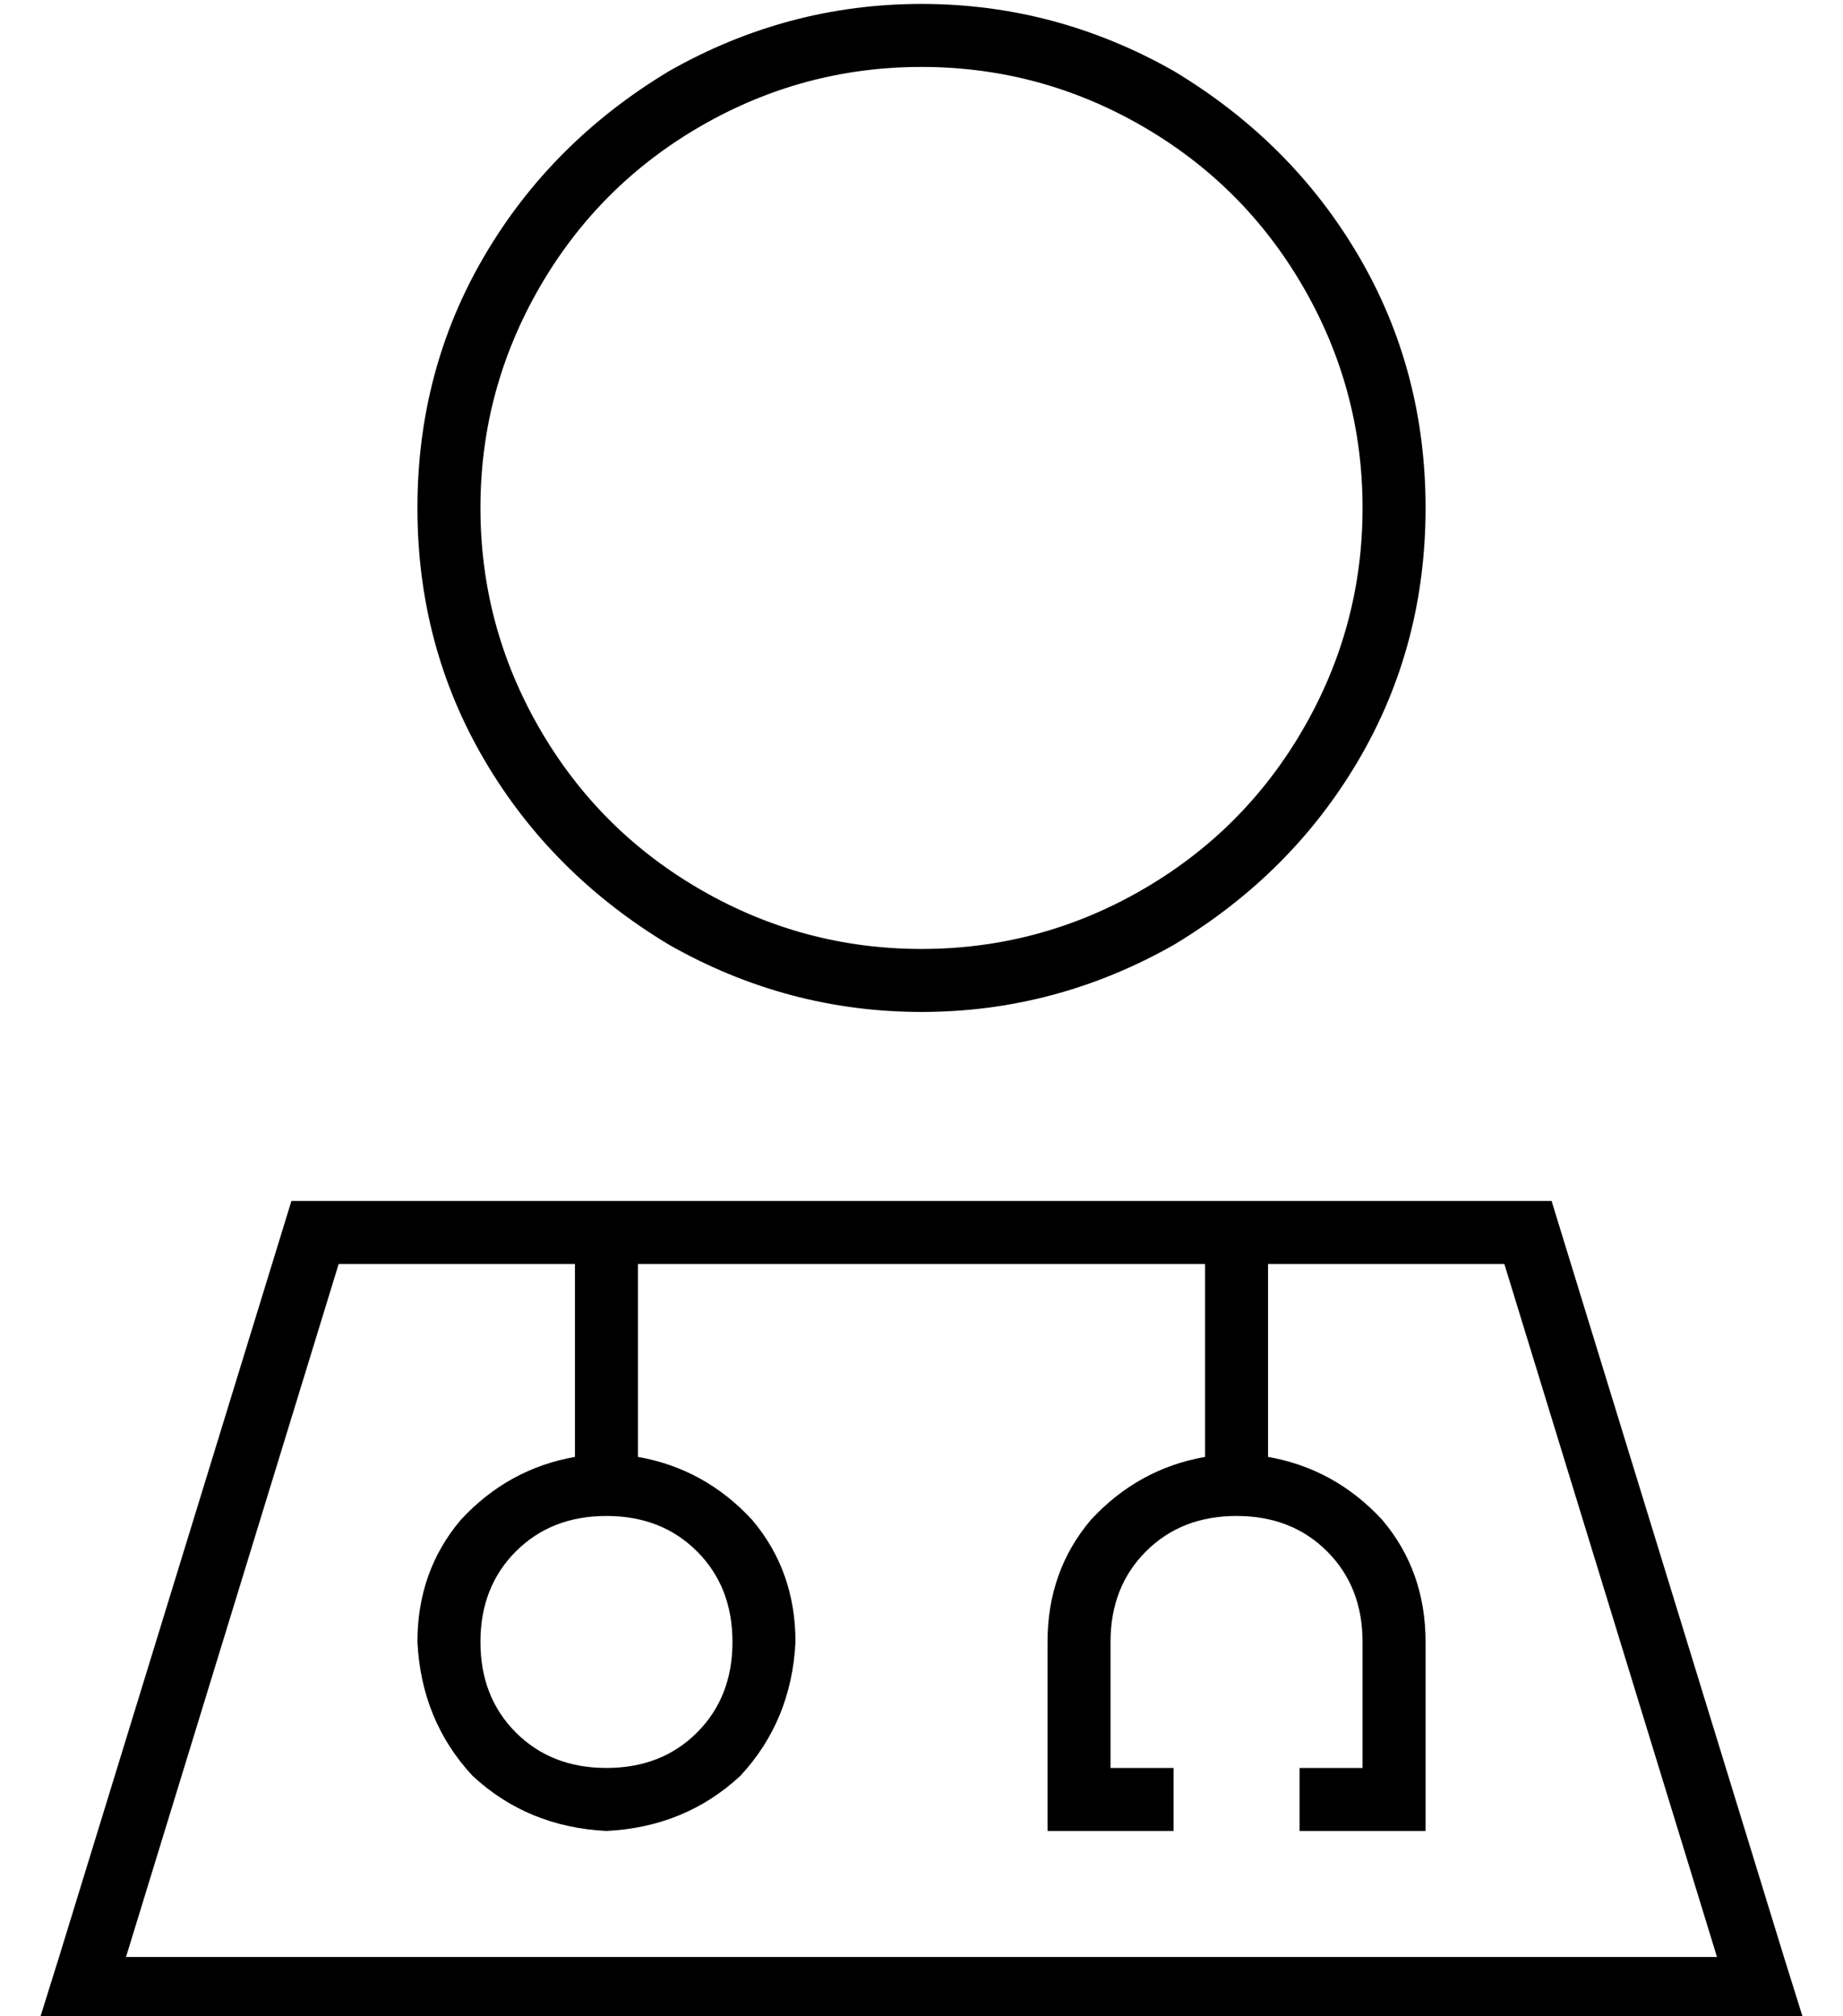 <?xml version="1.0" standalone="no"?>
<!DOCTYPE svg PUBLIC "-//W3C//DTD SVG 1.1//EN" "http://www.w3.org/Graphics/SVG/1.1/DTD/svg11.dtd" >
<svg xmlns="http://www.w3.org/2000/svg" xmlns:xlink="http://www.w3.org/1999/xlink" version="1.1" viewBox="-10 -40 468 512">
   <path fill="currentColor"
d="M224 201q30 0 56 -15v0v0q26 -15 41 -41t15 -56t-15 -56t-41 -41t-56 -15t-56 15t-41 41t-15 56t15 56t41 41t56 15v0zM352 89q0 35 -17 64v0v0q-17 29 -47 47q-30 17 -64 17t-64 -17q-30 -18 -47 -47t-17 -64t17 -64t47 -47q30 -17 64 -17t64 17q30 18 47 47t17 64v0z
M22 457h404h-404h404l-54 -176v0h-60v0v49v0q17 3 29 16q11 13 11 31v40v0v8v0h-8h-24v-16v0h8h8v-32v0q0 -14 -9 -23t-23 -9t-23 9t-9 23v32v0h8h8v16v0h-8h-24v-8v0v-40v0q0 -18 11 -31q12 -13 29 -16v-49v0h-144v0v49v0q17 3 29 16q11 13 11 31q-1 20 -14 34
q-14 13 -34 14q-20 -1 -34 -14q-13 -14 -14 -34q0 -18 11 -31q12 -13 29 -16v-49v0h-60v0l-54 176v0zM144 345q-14 0 -23 9v0v0q-9 9 -9 23t9 23t23 9t23 -9t9 -23t-9 -23t-23 -9v0zM64 265h320h-320h320l59 192v0l5 16v0h-17h-431l5 -16v0l59 -192v0z" />
</svg>
